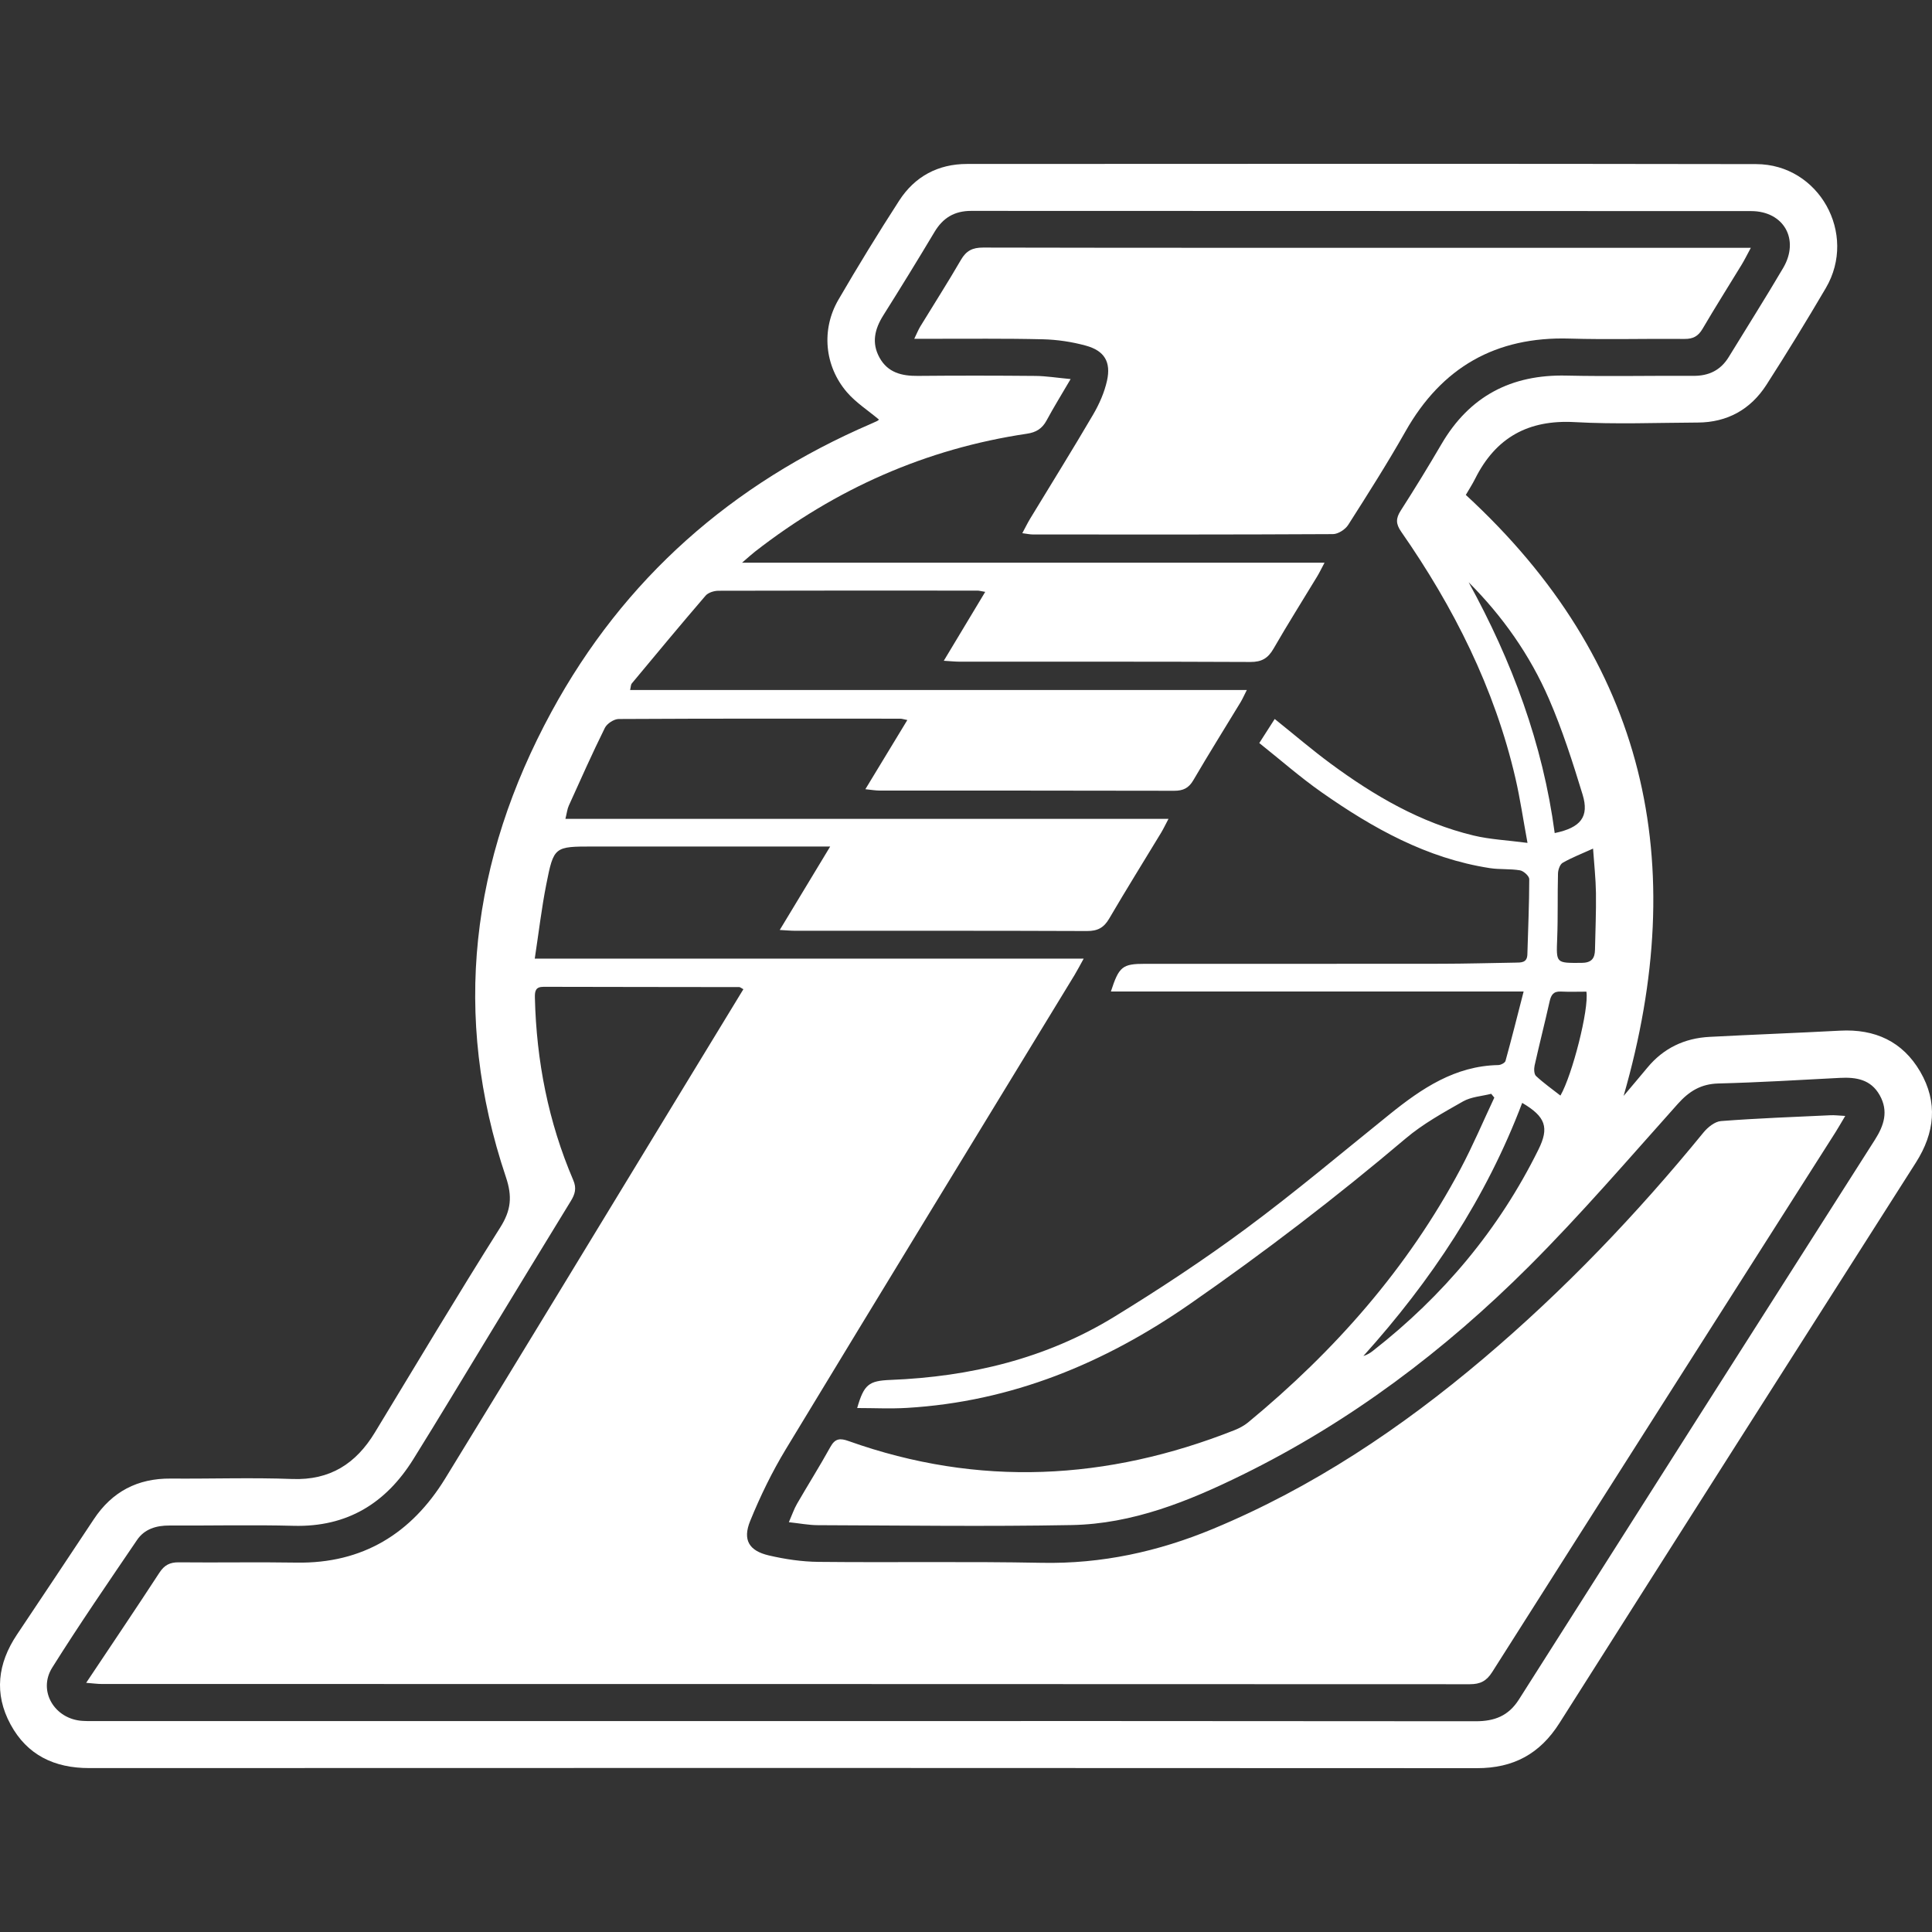<?xml version="1.0" encoding="utf-8"?>
<!-- Generator: Adobe Illustrator 16.0.4, SVG Export Plug-In . SVG Version: 6.00 Build 0)  -->
<!DOCTYPE svg PUBLIC "-//W3C//DTD SVG 1.1//EN" "http://www.w3.org/Graphics/SVG/1.1/DTD/svg11.dtd">
<svg version="1.1"
	 id="LAL_x5F_logo" xmlns:dc="http://purl.org/dc/elements/1.1/" xmlns:cc="http://creativecommons.org/ns#" xmlns:rdf="http://www.w3.org/1999/02/22-rdf-syntax-ns#" xmlns:svg="http://www.w3.org/2000/svg"
	 xmlns="http://www.w3.org/2000/svg" xmlns:xlink="http://www.w3.org/1999/xlink" x="0px" y="0px" width="300px" height="300px"
	 viewBox="30.709 70.571 300 300" enable-background="new 30.709 70.571 300 300" xml:space="preserve">
<rect x="30.709" y="70.571" width="300" height="300" fill="#333333" stroke="none"/>
<g>
	<path fill-rule="evenodd" clip-rule="evenodd" fill="#FFFFFF" d="M167.198,135.727c-1.724-1.446-3.594-2.643-4.98-4.255
		c-3.491-4.062-4.008-9.742-1.32-14.361c3.024-5.196,6.168-10.329,9.431-15.38c2.425-3.754,6.033-5.698,10.539-5.7
		c40.845-0.015,81.688-0.05,122.532,0.023c9.769,0.018,15.771,10.819,10.822,19.247c-2.976,5.067-6.044,10.085-9.223,15.028
		c-2.457,3.817-6.067,5.835-10.666,5.855c-6.362,0.028-12.741,0.289-19.084-0.066c-7.213-0.405-12.27,2.384-15.471,8.772
		c-0.453,0.905-1.01,1.759-1.458,2.532c28.045,25.809,34.939,57.047,24.503,93.322c1.398-1.662,2.561-3.026,3.703-4.405
		c2.505-3.022,5.763-4.56,9.634-4.763c6.761-0.355,13.526-0.606,20.287-0.965c5.401-0.287,9.698,1.674,12.429,6.358
		c2.777,4.765,2.274,9.506-0.671,14.128c-18.476,28.997-36.942,58.002-55.352,87.042c-3.025,4.771-7.138,6.995-12.791,6.991
		c-71.837-0.046-143.673-0.039-215.51-0.013c-5.394,0.002-9.621-2.007-12.208-6.782c-2.589-4.778-1.991-9.474,0.991-13.937
		c3.989-5.969,7.979-11.938,11.942-17.924c2.836-4.283,6.79-6.353,11.929-6.312c6.293,0.051,12.595-0.172,18.88,0.065
		c5.879,0.222,9.898-2.388,12.826-7.211c6.454-10.635,12.826-21.321,19.468-31.838c1.693-2.682,1.902-4.81,0.881-7.846
		c-8.441-25.098-5.419-49.235,7.087-72.247c11.239-20.682,28.034-35.414,49.626-44.715c0.313-0.135,0.627-0.271,0.933-0.422
		C167.024,135.893,167.12,135.789,167.198,135.727z M146.141,224.176c-0.4-0.215-0.515-0.33-0.63-0.33
		c-10.125-0.017-20.25-0.017-30.375-0.044c-1.253-0.004-1.395,0.621-1.369,1.697c0.235,9.816,2.087,19.292,5.96,28.331
		c0.539,1.258,0.274,2.168-0.374,3.224c-4.259,6.937-8.479,13.896-12.714,20.847c-3.914,6.426-7.778,12.883-11.758,19.268
		c-4.264,6.84-10.275,10.543-18.564,10.329c-6.427-0.167-12.861-0.014-19.292-0.044c-2.045-0.01-3.876,0.533-5.035,2.242
		c-4.454,6.564-8.959,13.103-13.173,19.822c-2.277,3.633,0.378,8.008,4.697,8.27c0.887,0.054,1.778,0.028,2.668,0.028
		c33.729,0.001,67.458,0.001,101.188,0.001c37.49,0,74.982-0.016,112.475,0.029c2.913,0.004,5.093-0.812,6.723-3.383
		c18.393-28.995,36.832-57.96,55.281-86.919c1.418-2.225,2.128-4.44,0.738-6.913c-1.378-2.451-3.652-2.818-6.185-2.687
		c-6.283,0.329-12.566,0.707-18.854,0.869c-2.711,0.069-4.54,1.19-6.307,3.165c-7.611,8.507-15.061,17.189-23.129,25.247
		c-13.091,13.071-27.765,24.133-44.447,32.336c-8.396,4.129-17.069,7.646-26.559,7.821c-13.131,0.245-26.27,0.06-39.405,0.018
		c-1.402-0.005-2.804-0.281-4.499-0.463c0.503-1.149,0.802-2.049,1.267-2.854c1.709-2.96,3.536-5.854,5.189-8.846
		c0.736-1.331,1.517-1.365,2.823-0.899c20.183,7.194,40.15,6.129,59.915-1.692c0.751-0.298,1.503-0.697,2.123-1.208
		c13.434-11.084,24.78-23.935,32.992-39.383c1.91-3.594,3.499-7.358,5.235-11.045c-0.162-0.197-0.323-0.395-0.484-0.593
		c-1.47,0.375-3.103,0.461-4.376,1.183c-3.075,1.744-6.233,3.489-8.914,5.76c-10.766,9.115-21.937,17.672-33.526,25.715
		c-13.264,9.206-27.662,15.15-43.907,16.114c-2.552,0.151-5.119,0.021-7.729,0.021c1.063-3.674,1.804-4.232,5.185-4.366
		c12.37-0.49,24.143-3.305,34.761-9.816c6.987-4.286,13.859-8.813,20.443-13.69c7.633-5.654,14.906-11.795,22.31-17.756
		c4.967-4,10.135-7.5,16.854-7.629c0.391-0.007,1.035-0.34,1.119-0.644c0.956-3.451,1.825-6.927,2.816-10.781
		c-21.703,0-42.852,0-64.089,0c1.266-3.897,1.785-4.297,5.33-4.297c15.325-0.001,30.65,0.012,45.976-0.009
		c3.828-0.005,7.657-0.114,11.485-0.176c0.906-0.015,1.842,0.047,1.879-1.281c0.107-3.893,0.289-7.786,0.291-11.68
		c0-0.476-0.869-1.271-1.431-1.368c-1.537-0.265-3.146-0.107-4.69-0.346c-9.792-1.51-18.186-6.208-26.133-11.785
		c-3.333-2.338-6.406-5.045-9.666-7.638c0.921-1.437,1.636-2.553,2.395-3.737c3.029,2.428,5.777,4.785,8.683,6.929
		c6.757,4.985,13.951,9.19,22.208,11.171c2.538,0.608,5.192,0.726,8.362,1.143c-0.695-3.769-1.152-6.927-1.869-10.023
		c-3.242-13.997-9.586-26.58-17.745-38.299c-0.85-1.221-0.846-2.066-0.073-3.272c2.178-3.396,4.288-6.839,6.324-10.322
		c4.354-7.45,10.833-10.843,19.417-10.647c6.563,0.149,13.135,0.001,19.702,0.041c2.403,0.015,4.234-0.866,5.495-2.929
		c2.817-4.611,5.716-9.174,8.453-13.832c2.593-4.412,0.098-8.82-4.986-8.823c-40.366-0.023-80.73-0.005-121.097-0.032
		c-2.607-0.002-4.389,1.077-5.704,3.278c-2.596,4.344-5.248,8.656-7.944,12.939c-1.337,2.125-1.859,4.272-0.592,6.568
		c1.288,2.334,3.448,2.859,5.938,2.837c6.089-0.056,12.178-0.05,18.267,0.005c1.656,0.014,3.311,0.287,5.471,0.488
		c-1.435,2.45-2.646,4.406-3.735,6.429c-0.681,1.263-1.618,1.845-3.04,2.056c-15.71,2.334-29.739,8.577-42.244,18.317
		c-0.516,0.401-0.995,0.85-1.996,1.709c30.438,0,60.257,0,90.445,0c-0.517,0.97-0.8,1.567-1.142,2.13
		c-2.267,3.745-4.605,7.448-6.79,11.239c-0.85,1.475-1.836,2.057-3.578,2.049c-15.052-0.07-30.104-0.038-45.154-0.045
		c-0.703-0.001-1.406-0.079-2.46-0.142c2.249-3.74,4.29-7.136,6.432-10.698c-0.668-0.112-0.931-0.195-1.193-0.195
		c-13.409-0.008-26.819-0.02-40.228,0.022c-0.681,0.002-1.588,0.279-2.003,0.762c-3.873,4.502-7.665,9.075-11.464,13.642
		c-0.146,0.175-0.13,0.484-0.254,1.006c31.934,0,63.694,0,95.764,0c-0.429,0.843-0.664,1.391-0.97,1.896
		c-2.447,4.035-4.954,8.036-7.334,12.109c-0.722,1.233-1.579,1.646-2.969,1.643c-15.257-0.04-30.514-0.022-45.771-0.033
		c-0.625,0-1.249-0.115-2.19-0.209c2.285-3.768,4.358-7.186,6.518-10.743c-0.576-0.113-0.836-0.209-1.097-0.209
		c-14.572-0.009-29.145-0.03-43.717,0.049c-0.739,0.004-1.822,0.709-2.154,1.38c-1.969,3.979-3.773,8.039-5.604,12.085
		c-0.234,0.519-0.292,1.116-0.522,2.044c31.301,0,62.297,0,93.645,0c-0.515,0.972-0.797,1.576-1.141,2.144
		c-2.692,4.447-5.444,8.859-8.069,13.345c-0.825,1.411-1.791,1.932-3.44,1.925c-15.119-0.062-30.239-0.035-45.359-0.041
		c-0.652,0-1.304-0.066-2.353-0.123c2.658-4.398,5.134-8.495,7.832-12.959c-1.242,0-1.979,0-2.716,0c-11.356,0-22.714,0-34.07,0
		c-6.052,0-6.132-0.017-7.305,5.915c-0.723,3.662-1.156,7.381-1.783,11.495c28.586,0,56.698,0,85.237,0
		c-0.642,1.153-1.007,1.867-1.423,2.55c-14.95,24.53-29.941,49.036-44.82,73.609c-2.146,3.546-3.984,7.324-5.547,11.166
		c-1.195,2.938-0.174,4.627,2.901,5.344c2.512,0.585,5.127,0.975,7.701,1.001c11.561,0.119,23.126-0.083,34.685,0.146
		c9.283,0.183,18.066-1.737,26.56-5.262c15.505-6.436,29.269-15.662,42.024-26.463c12.516-10.597,23.796-22.401,34.163-35.097
		c0.664-0.813,1.765-1.7,2.721-1.773c5.658-0.433,11.334-0.64,17.005-0.904c0.639-0.03,1.282,0.057,2.284,0.107
		c-0.635,1.063-1.059,1.819-1.523,2.55c-17.773,27.929-35.562,55.849-53.296,83.803c-0.888,1.399-1.852,1.892-3.473,1.891
		c-70.811-0.034-141.62-0.029-212.431-0.036c-0.688,0-1.378-0.101-2.424-0.182c3.97-5.95,7.718-11.497,11.375-17.104
		c0.767-1.177,1.625-1.62,3.011-1.606c6.089,0.062,12.179-0.056,18.267,0.044c10.294,0.17,17.852-4.519,23.104-13.072
		c11.916-19.409,23.716-38.892,35.563-58.344C138.962,235.955,142.517,230.123,146.141,224.176z M267.075,241.825
		c-5.585,14.753-14.149,27.635-24.661,39.305c0.613-0.185,1.067-0.48,1.493-0.813c10.887-8.507,19.561-18.833,25.694-31.25
		C271.277,245.674,270.746,243.986,267.075,241.825z M258.757,160.981c6.731,12.231,11.52,25.087,13.366,38.948
		c4.03-0.833,5.39-2.52,4.33-5.982c-1.535-5.02-3.141-10.053-5.226-14.858C268.275,172.287,264.027,166.257,258.757,160.981z
		 M278.078,202.342c-1.798,0.815-3.319,1.4-4.716,2.202c-0.43,0.247-0.713,1.085-0.729,1.661c-0.089,3.343,0.007,6.692-0.123,10.034
		c-0.152,3.944-0.224,3.864,3.754,3.848c1.556-0.007,2.087-0.662,2.114-2.043c0.059-2.938,0.189-5.879,0.149-8.816
		C278.497,207.007,278.247,204.789,278.078,202.342z M277.045,224.555c-1.295,0-2.64,0.049-3.979-0.016
		c-1.141-0.054-1.509,0.532-1.733,1.536c-0.743,3.321-1.589,6.619-2.329,9.94c-0.115,0.521-0.098,1.342,0.22,1.638
		c1.179,1.099,2.509,2.037,3.788,3.04C274.849,237.507,277.47,227.268,277.045,224.555z"/>
	<path fill-rule="evenodd" clip-rule="evenodd" fill="#FFFFFF" d="M189.452,153.365c0.472-0.877,0.815-1.591,1.225-2.266
		c3.262-5.381,6.594-10.721,9.771-16.15c0.953-1.627,1.753-3.439,2.158-5.269c0.645-2.918-0.41-4.652-3.292-5.44
		c-2.153-0.59-4.431-0.932-6.663-0.985c-5.812-0.144-11.629-0.067-17.443-0.078c-0.731-0.002-1.463,0-2.532,0
		c0.423-0.871,0.638-1.421,0.941-1.918c2.102-3.445,4.282-6.843,6.304-10.334c0.822-1.421,1.8-1.916,3.439-1.912
		c23.875,0.051,47.751,0.035,71.627,0.035c14.846,0,29.691,0,44.537,0c0.874,0,1.748,0,3.055,0c-0.6,1.108-0.973,1.875-1.414,2.6
		c-2.026,3.33-4.117,6.623-6.086,9.986c-0.674,1.153-1.48,1.578-2.801,1.566c-5.951-0.058-11.908,0.12-17.854-0.055
		c-11.447-0.334-19.841,4.459-25.471,14.41c-2.794,4.938-5.844,9.733-8.896,14.519c-0.454,0.713-1.56,1.429-2.368,1.434
		c-15.529,0.085-31.059,0.064-46.588,0.056C190.646,153.563,190.192,153.458,189.452,153.365z"/>
</g>
</svg>

